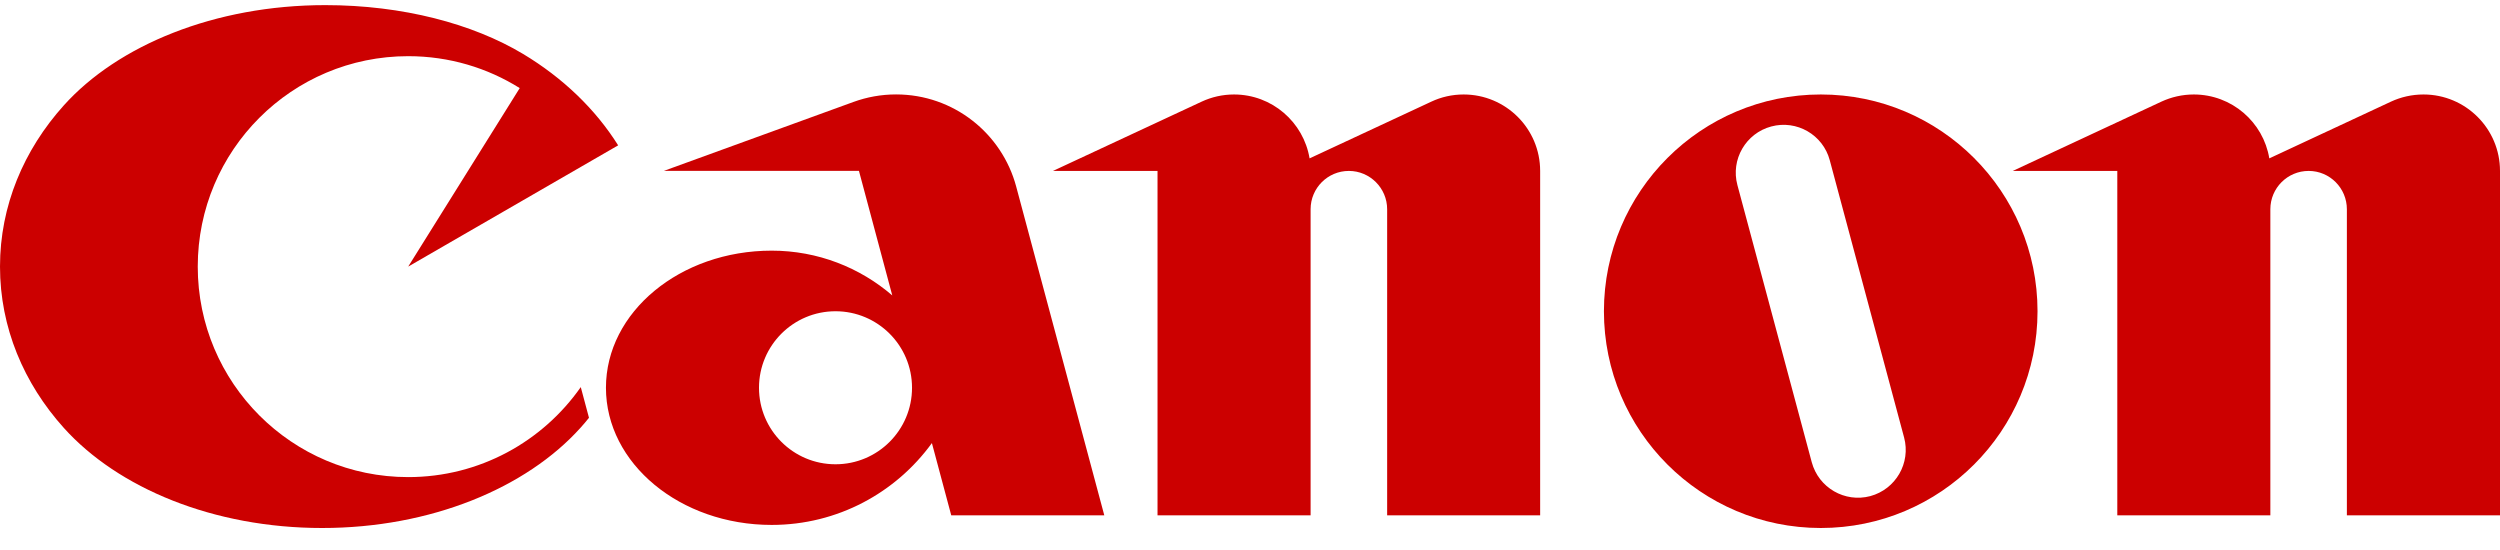 <svg width="100" height="22" viewBox="0 0 100 22" fill="none" xmlns="http://www.w3.org/2000/svg">
<g clip-path="url(#clip0_108_529)">
<path d="M16.328 19.084C11.678 19.084 7.91 15.314 7.91 10.664C7.91 6.013 11.678 2.247 16.328 2.247C17.966 2.247 19.496 2.714 20.789 3.524L16.328 10.664L24.726 5.814C23.814 4.36 22.505 3.107 20.922 2.157C18.909 0.951 16.108 0.205 13.01 0.205C8.591 0.205 4.715 1.811 2.553 4.215C0.953 5.993 0 8.23 0 10.664C0 13.099 0.953 15.338 2.553 17.116C4.721 19.524 8.539 21.12 12.885 21.12C17.23 21.12 21.047 19.523 23.216 17.116C23.335 16.984 23.45 16.85 23.559 16.711L23.231 15.484C21.707 17.659 19.184 19.084 16.328 19.084Z" fill="#CC0000"/>
<path d="M44.172 20.614L40.648 7.464C40.081 5.339 38.146 3.777 35.843 3.777C35.245 3.777 34.672 3.884 34.141 4.077L26.552 6.836H34.358L35.691 11.817C34.398 10.704 32.712 10.026 30.867 10.026C27.204 10.026 24.238 12.482 24.238 15.51C24.238 18.539 27.204 20.997 30.867 20.997C33.505 20.997 35.837 19.706 37.276 17.723L38.05 20.614H44.172ZM33.42 18.571C31.73 18.571 30.36 17.203 30.36 15.51C30.36 13.82 31.73 12.45 33.42 12.45C35.11 12.45 36.481 13.82 36.481 15.51C36.481 17.203 35.11 18.571 33.42 18.571Z" fill="#CC0000"/>
<path d="M58.545 3.779C58.083 3.779 57.645 3.882 57.255 4.065L52.383 6.335C52.141 4.885 50.881 3.779 49.361 3.779C48.901 3.779 48.462 3.882 48.068 4.065L42.119 6.837H46.301V20.614H52.424V8.369C52.424 7.524 53.108 6.837 53.955 6.837C54.797 6.837 55.486 7.524 55.486 8.369V20.614H61.606V6.837C61.606 5.147 60.235 3.779 58.545 3.779" fill="#CC0000"/>
<path d="M96.94 3.779C96.476 3.779 96.036 3.882 95.64 4.065L90.772 6.335C90.532 4.885 89.272 3.779 87.752 3.779C87.293 3.779 86.854 3.882 86.457 4.065L80.511 6.837H84.692V20.614H90.814V8.369C90.814 7.524 91.499 6.837 92.346 6.837C93.191 6.837 93.875 7.524 93.875 8.369V20.614H100V6.837C100 5.147 98.627 3.779 96.94 3.779" fill="#CC0000"/>
<path d="M81.501 12.45C81.501 17.239 77.62 21.12 72.832 21.12C68.041 21.12 64.157 17.239 64.157 12.45C64.157 7.662 68.041 3.779 72.832 3.779C77.62 3.779 81.501 7.663 81.501 12.45ZM73.191 6.411C72.919 5.391 71.87 4.785 70.85 5.059C69.831 5.332 69.222 6.382 69.496 7.402L72.47 18.489C72.745 19.51 73.791 20.115 74.811 19.845C75.831 19.569 76.438 18.52 76.164 17.5L73.191 6.411Z" fill="#CC0000"/>
</g>
<defs>
<clipPath id="clip0_108_529">
<rect width="100" height="20.916" fill="white" transform="translate(0 0.205)"/>
</clipPath>
</defs>
</svg>
